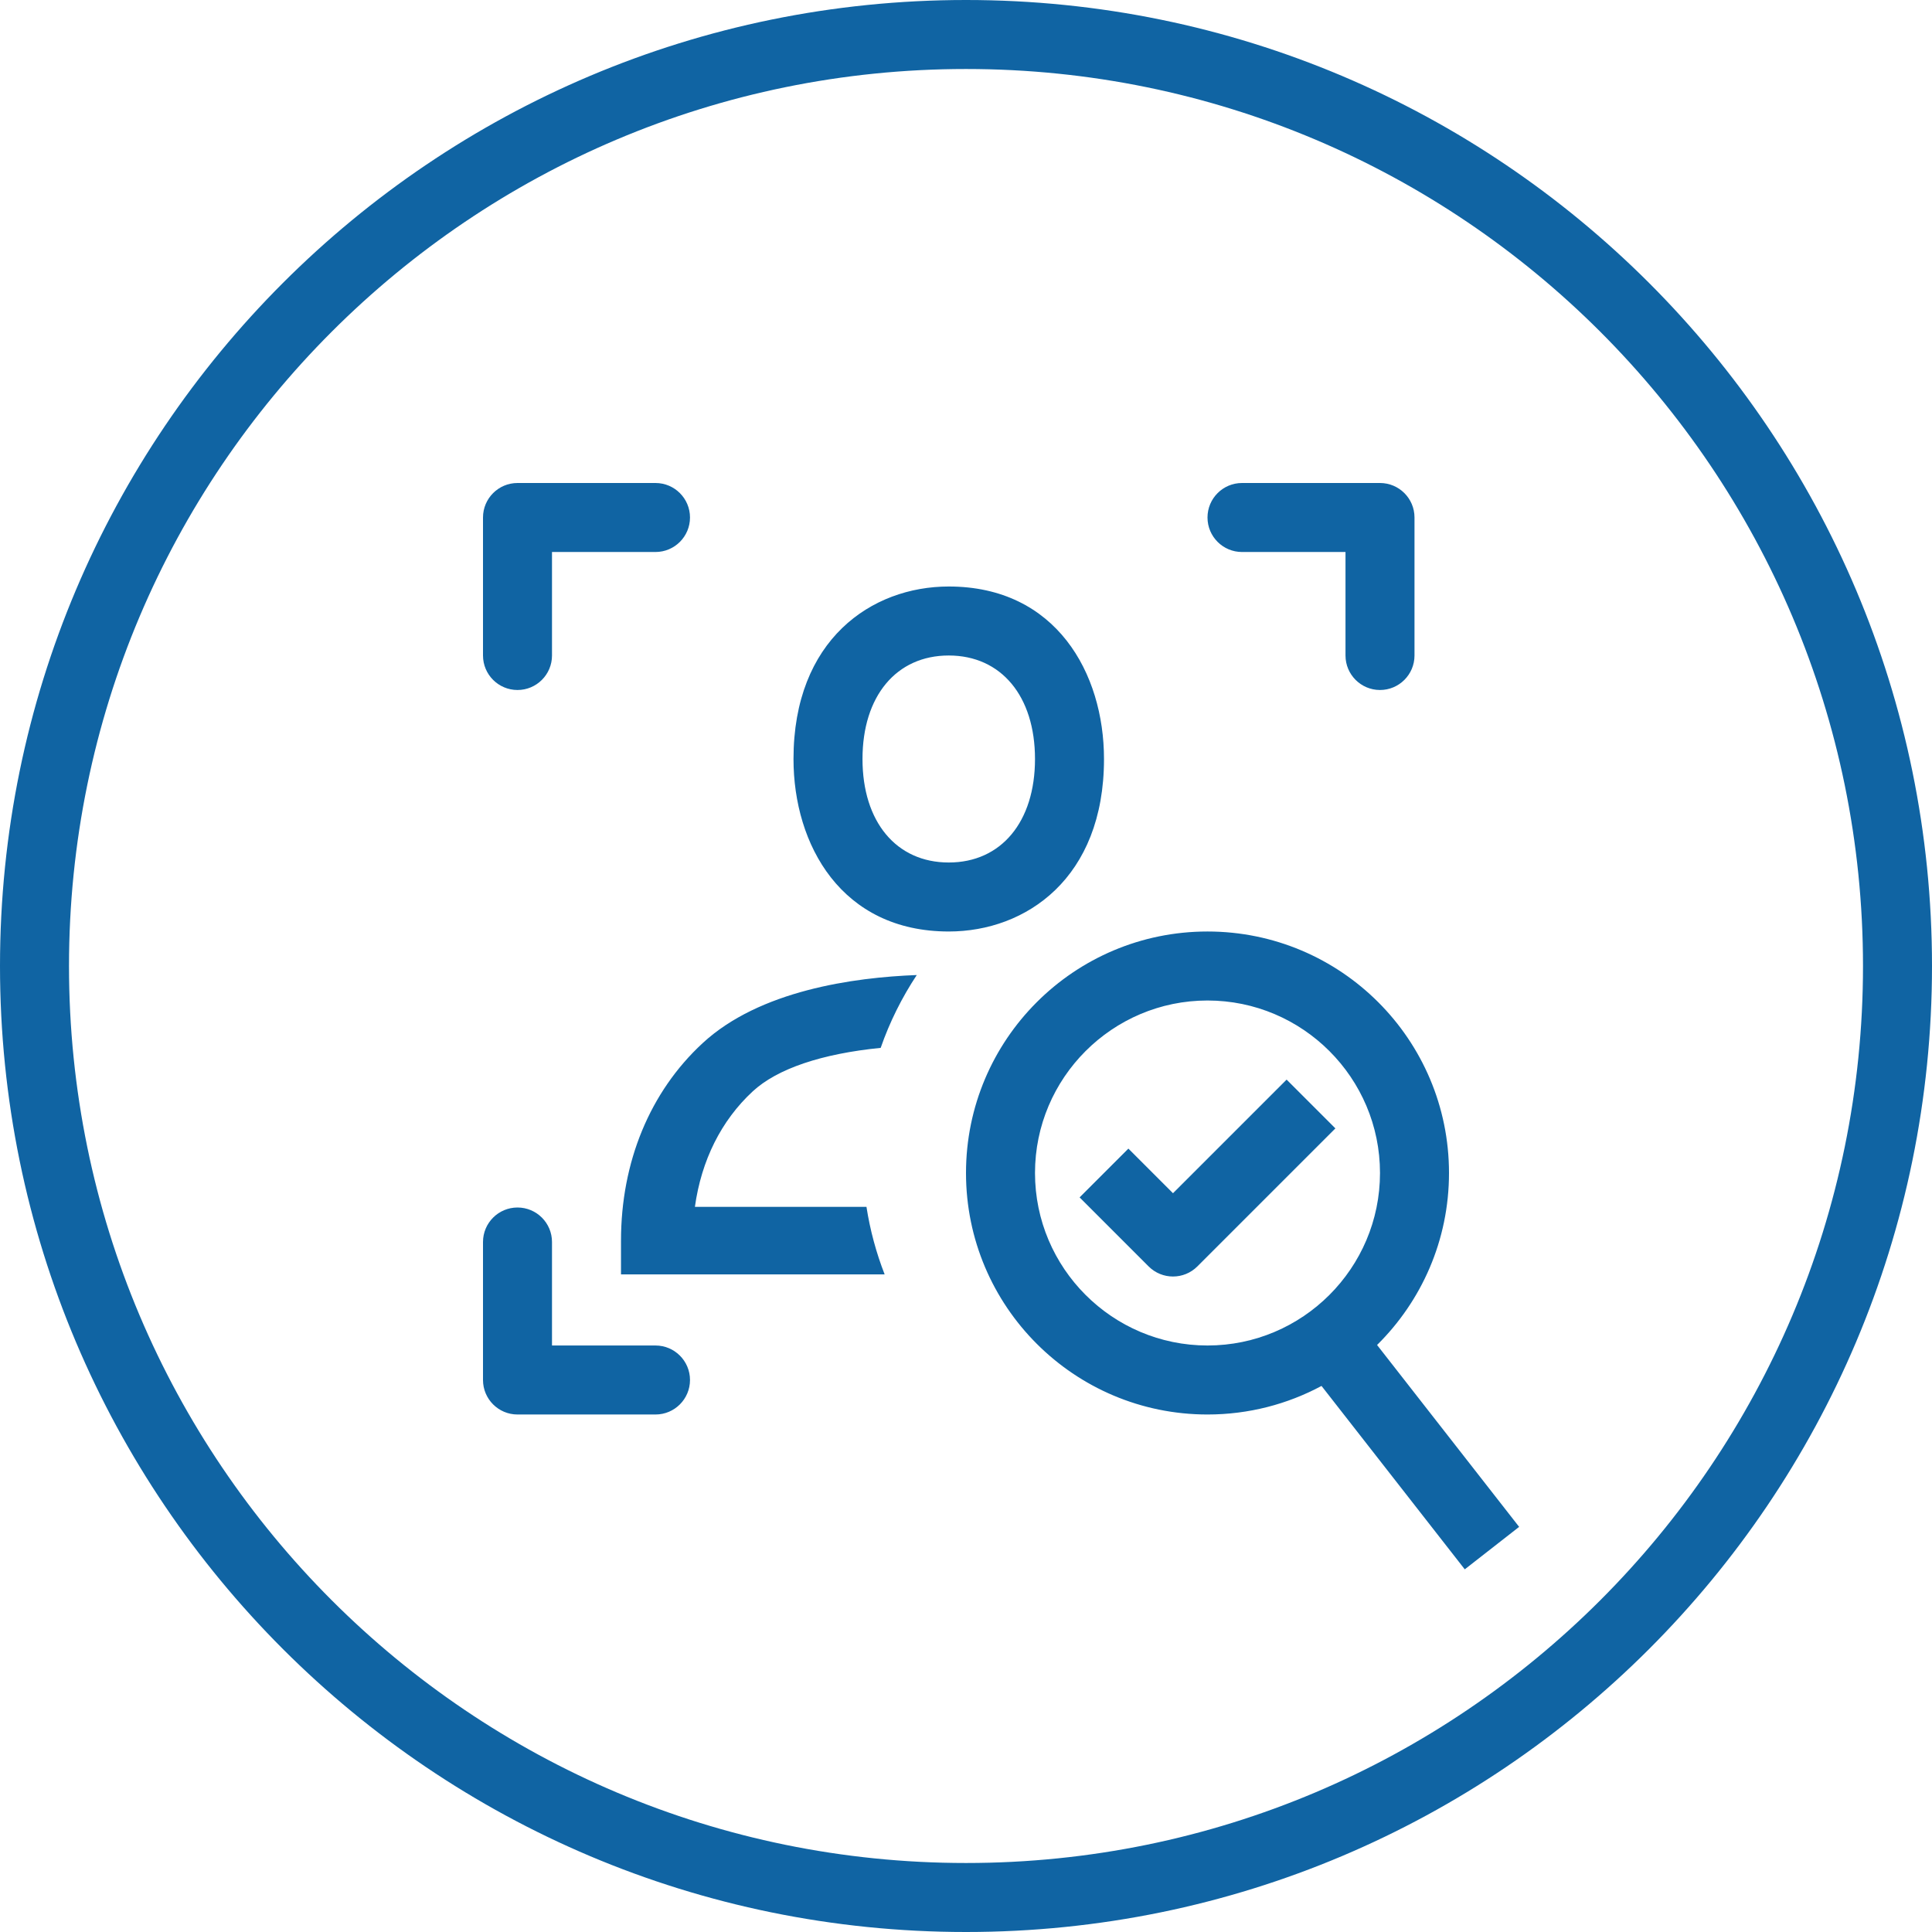 <svg width="56" height="56" viewBox="0 0 56 56" fill="none" xmlns="http://www.w3.org/2000/svg">
<path fill-rule="evenodd" clip-rule="evenodd" d="M2 28C2 13.641 13.641 2 28 2C42.359 2 54 13.641 54 28C54 42.359 42.359 54 28 54C13.641 54 2 42.359 2 28ZM28 0C12.536 0 0 12.536 0 28C0 43.464 12.536 56 28 56C43.464 56 56 43.464 56 28C56 12.536 43.464 0 28 0ZM15 14C14.448 14 14 14.448 14 15V19C14 19.552 14.448 20 15 20C15.552 20 16 19.552 16 19V16H19C19.552 16 20 15.552 20 15C20 14.448 19.552 14 19 14H15ZM16 36C16 35.448 15.552 35 15 35C14.448 35 14 35.448 14 36V40C14 40.552 14.448 41 15 41H19C19.552 41 20 40.552 20 40C20 39.448 19.552 39 19 39H16V36ZM35 15C35 14.448 35.448 14 36 14H40C40.552 14 41 14.448 41 15V19C41 19.552 40.552 20 40 20C39.448 20 39 19.552 39 19V16H36C35.448 16 35 15.552 35 15ZM23 22C23 24.489 24.391 27 27.5 27C29.74 27 32 25.454 32 22C32 19.511 30.609 17 27.5 17C25.26 17 23 18.546 23 22ZM35 41C31.134 41 28 37.867 28 34C28 30.133 31.134 27 35 27C38.866 27 42 30.133 42 34C42 35.951 41.202 37.715 39.915 38.985L44.033 44.257L42.457 45.488L38.305 40.172C37.32 40.7 36.195 41 35 41ZM35 39C37.757 39 40 36.757 40 34C40 31.243 37.757 29 35 29C32.243 29 30 31.243 30 34C30 36.757 32.243 39 35 39ZM34 34.586L37.293 31.293L38.707 32.707L34.707 36.707C34.317 37.098 33.683 37.098 33.293 36.707L31.293 34.707L32.707 33.293L34 34.586ZM18 36.939H25.642C25.399 36.316 25.221 35.661 25.115 34.982H20.142C20.33 33.631 20.906 32.479 21.817 31.635C22.531 30.974 23.823 30.543 25.527 30.373C25.788 29.622 26.142 28.914 26.573 28.262C24.74 28.331 22.015 28.71 20.364 30.238C18.839 31.648 18 33.68 18 35.961V36.939ZM27.5 19C25.981 19 25 20.177 25 22C25 23.823 25.981 25 27.5 25C29.019 25 30 23.823 30 22C30 20.177 29.019 19 27.5 19Z" fill="#1064A3"/>
</svg>
